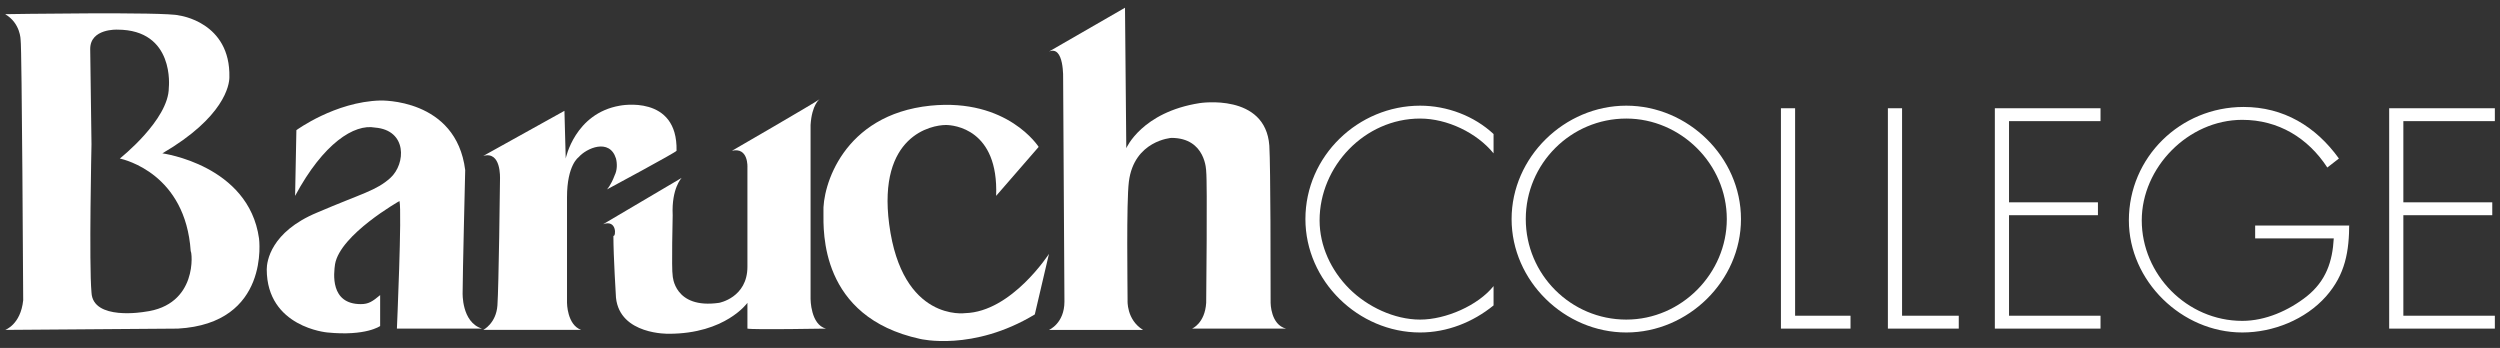 <svg xmlns="http://www.w3.org/2000/svg" xmlns:xlink="http://www.w3.org/1999/xlink" version="1.1" x="0px" y="0px" viewBox="0 0 194 27" style="enable-background:new 0 0 194 27;" xml:space="preserve"><rect x="0" y="0" width="194" height="27" fill="#333333" stroke="none"/><g><path style="fill:#FFFFFF;" d="M46.8 17.4l6.1-3.6c0 0-0.8 0.8-0.7 2.9c0 0-0.1 4.2 0 4.7c0 0 0.1 2.6 3.6 2.1c0 0 2.2-0.4 2.2-2.8 c0 0 0-7.3 0-7.7c0 0 0.1-1.6-1.2-1.3c0 0 6.4-3.7 6.8-4c0 0-0.6 0.4-0.7 2v13.5c0 0 0 2 1.2 2.3c0 0-5.7 0.1-6.1 0l0-2 c0 0-1.7 2.4-6.1 2.4c0 0-3.8 0.1-4.1-2.8c0 0-0.2-3.2-0.2-4.8C47.8 18.4 47.9 17 46.8 17.4"/><path style="fill:#FFFFFF;" d="M81.4 4l5.9-3.4c0 0 0.1 10.5 0.1 10.9c0 0 1.2-2.8 5.7-3.5c0 0 5.1-0.8 5.4 3.3c0.1 1.7 0.1 9.9 0.1 12.2 c0 0 0 1.7 1.2 2c0 0-7 0-7.3 0c0 0 1-0.4 1.1-2c0 0 0.1-9.4 0-10.2c0 0 0-2.6-2.7-2.6c0 0-2.9 0.2-3.3 3.4 c-0.2 1.6-0.1 8.2-0.1 9.2c0 0-0.1 1.5 1.2 2.3c-3.8 0-3.7 0-7.3 0c0 0 1.2-0.5 1.2-2.2c0 0-0.1-16.4-0.1-17.2 C82.5 6.1 82.6 3.5 81.4 4"/><path style="fill:#FFFFFF;" d="M20.1 18.5c-0.8-5.7-7.5-6.6-7.5-6.6c4.8-2.8 5.2-5.3 5.2-5.9c0.1-4.3-3.9-4.8-3.9-4.8 c-1-0.3-13.5-0.1-13.5-0.1c1.2 0.7 1.2 2 1.2 2c0.1 0.5 0.2 20.2 0.2 20.2c-0.2 1.9-1.4 2.3-1.4 2.3c0.3 0 13.4-0.1 13.4-0.1 C21 25.1 20.1 18.5 20.1 18.5 M11.2 24.2c0 0-4 0.7-4.1-1.5c-0.2-2.2 0-11.5 0-11.5L7 3.8c0-1.6 2.1-1.5 2.1-1.5c4.5 0 4 4.5 4 4.5 c0 2.5-3.8 5.5-3.8 5.5l0 0l0 0c0.4 0.1 5.1 1.2 5.5 7.2C14.9 19.5 15.4 23.7 11.2 24.2z"/><path style="fill:#FFFFFF;" d="M37.5 12.1l6.3-3.5l0.1 3.7c0 0 0.7-3.5 4.2-4.1c0 0 4.5-0.9 4.4 3.5c0 0.1-5.4 3-5.4 3s0.3-0.3 0.6-1.1 c0.2-0.4 0.2-0.9 0.1-1.3c-0.5-1.6-2.3-0.8-2.9-0.1c0 0-0.9 0.6-0.9 3.1c0 0 0 7.8 0 8.2c0 0 0 1.7 1.1 2.1c0 0-7.5 0-7.6 0 c0 0 1-0.5 1.1-1.9c0.1-1.4 0.2-9.4 0.2-9.8C38.8 13.8 38.9 11.7 37.5 12.1"/><g><path style="fill:#FFFFFF;" d="M22.9 15.2l0.1-5.1c0 0 3-2.2 6.5-2.3c0 0 5.9-0.2 6.6 5.4c0 0-0.2 8.2-0.2 9.5c0 0-0.1 2.3 1.5 2.8h-6.6 c0 0 0.4-9.1 0.2-9.9c0 0-4.6 2.6-5 4.9c-0.1 0.7-0.4 3.1 2 3.1c0.6 0 0.9-0.2 1.5-0.7c0 0 0 2.1 0 2.4c0 0-1.1 0.8-4.1 0.5 c0 0-4.7-0.4-4.7-4.9c0-0.6 0.3-2.9 3.9-4.4c3.5-1.5 4.6-1.7 5.7-2.7c1.2-1.1 1.3-3.7-1.2-3.9C27.5 9.6 25.1 11.1 22.9 15.2"/><path style="fill:#FFFFFF;" d="M77.3 15.2l3.3-3.8c0 0-2.4-3.8-8.4-3.2c-6.8 0.7-8.4 6.3-8.3 8.3c0 1.4-0.3 8.1 7.5 9.8c0 0 4.1 1 8.9-1.9 l1.1-4.7c0 0-2.9 4.5-6.5 4.6c0 0-4.9 0.7-5.9-6.9c-0.9-6.9 3.3-7.7 4.4-7.7C74 9.7 77.5 10 77.3 15.2"/></g><path style="fill:#FFFFFF;" d="M115.9 11.9c-1.3-1.6-3.6-2.7-5.7-2.7c-4.3 0-7.8 3.7-7.8 7.9c0 2 0.9 3.9 2.3 5.3c1.4 1.4 3.5 2.4 5.5 2.4 c2 0 4.5-1.1 5.7-2.6v1.5c-1.6 1.3-3.6 2.1-5.7 2.1c-4.8 0-8.9-4-8.9-8.8c0-4.9 4.1-8.8 8.9-8.8c2.1 0 4.2 0.8 5.7 2.2V11.9"/><path style="fill:#FFFFFF;" d="M126.2 9.2c4.2 0 7.8 3.5 7.8 7.8c0 4.2-3.5 7.8-7.8 7.8c-4.3 0-7.8-3.5-7.8-7.8 C118.4 12.7 121.9 9.2 126.2 9.2 M126.2 8.2c-4.8 0-8.9 4-8.9 8.8c0 4.8 4.1 8.8 8.9 8.8c4.8 0 8.9-4 8.9-8.8 C135.1 12.2 131 8.2 126.2 8.2z"/><polyline style="fill:#FFFFFF;" points="139.3,24.5 143.6,24.5 143.6,25.5 138.2,25.5 138.2,8.4 139.3,8.4 139.3,24.5"/><polyline style="fill:#FFFFFF;" points="147.6,24.5 152,24.5 152,25.5 146.5,25.5 146.5,8.4 147.6,8.4 147.6,24.5"/><polyline style="fill:#FFFFFF;" points="155.9,9.4 155.9,15.7 162.8,15.7 162.8,16.7 155.9,16.7 155.9,24.5 163,24.5 163,25.5 154.8,25.5 154.8,8.4 163,8.4 163,9.4 155.9,9.4"/><path style="fill:#FFFFFF;" d="M182.3 17.3c0 2.2-0.3 4-1.8 5.7c-1.6 1.8-4.1 2.8-6.5 2.8c-4.7 0-8.8-4-8.8-8.7c0-4.9 4-8.8 8.9-8.8 c3.1 0 5.6 1.5 7.4 4l-0.9 0.7c-1.5-2.3-3.8-3.7-6.6-3.7c-4.2 0-7.8 3.7-7.8 7.8c0 4.2 3.5 7.8 7.8 7.8c1.8 0 3.6-0.8 5-1.9 c1.5-1.2 2-2.7 2.1-4.5h-6.1v-1H182.3"/><polyline style="fill:#FFFFFF;" points="186.5,9.4 186.5,15.7 193.4,15.7 193.4,16.7 186.5,16.7 186.5,24.5 193.6,24.5 193.6,25.5 185.4,25.5 185.4,8.4 193.6,8.4 193.6,9.4 186.5,9.4"/></g></svg>